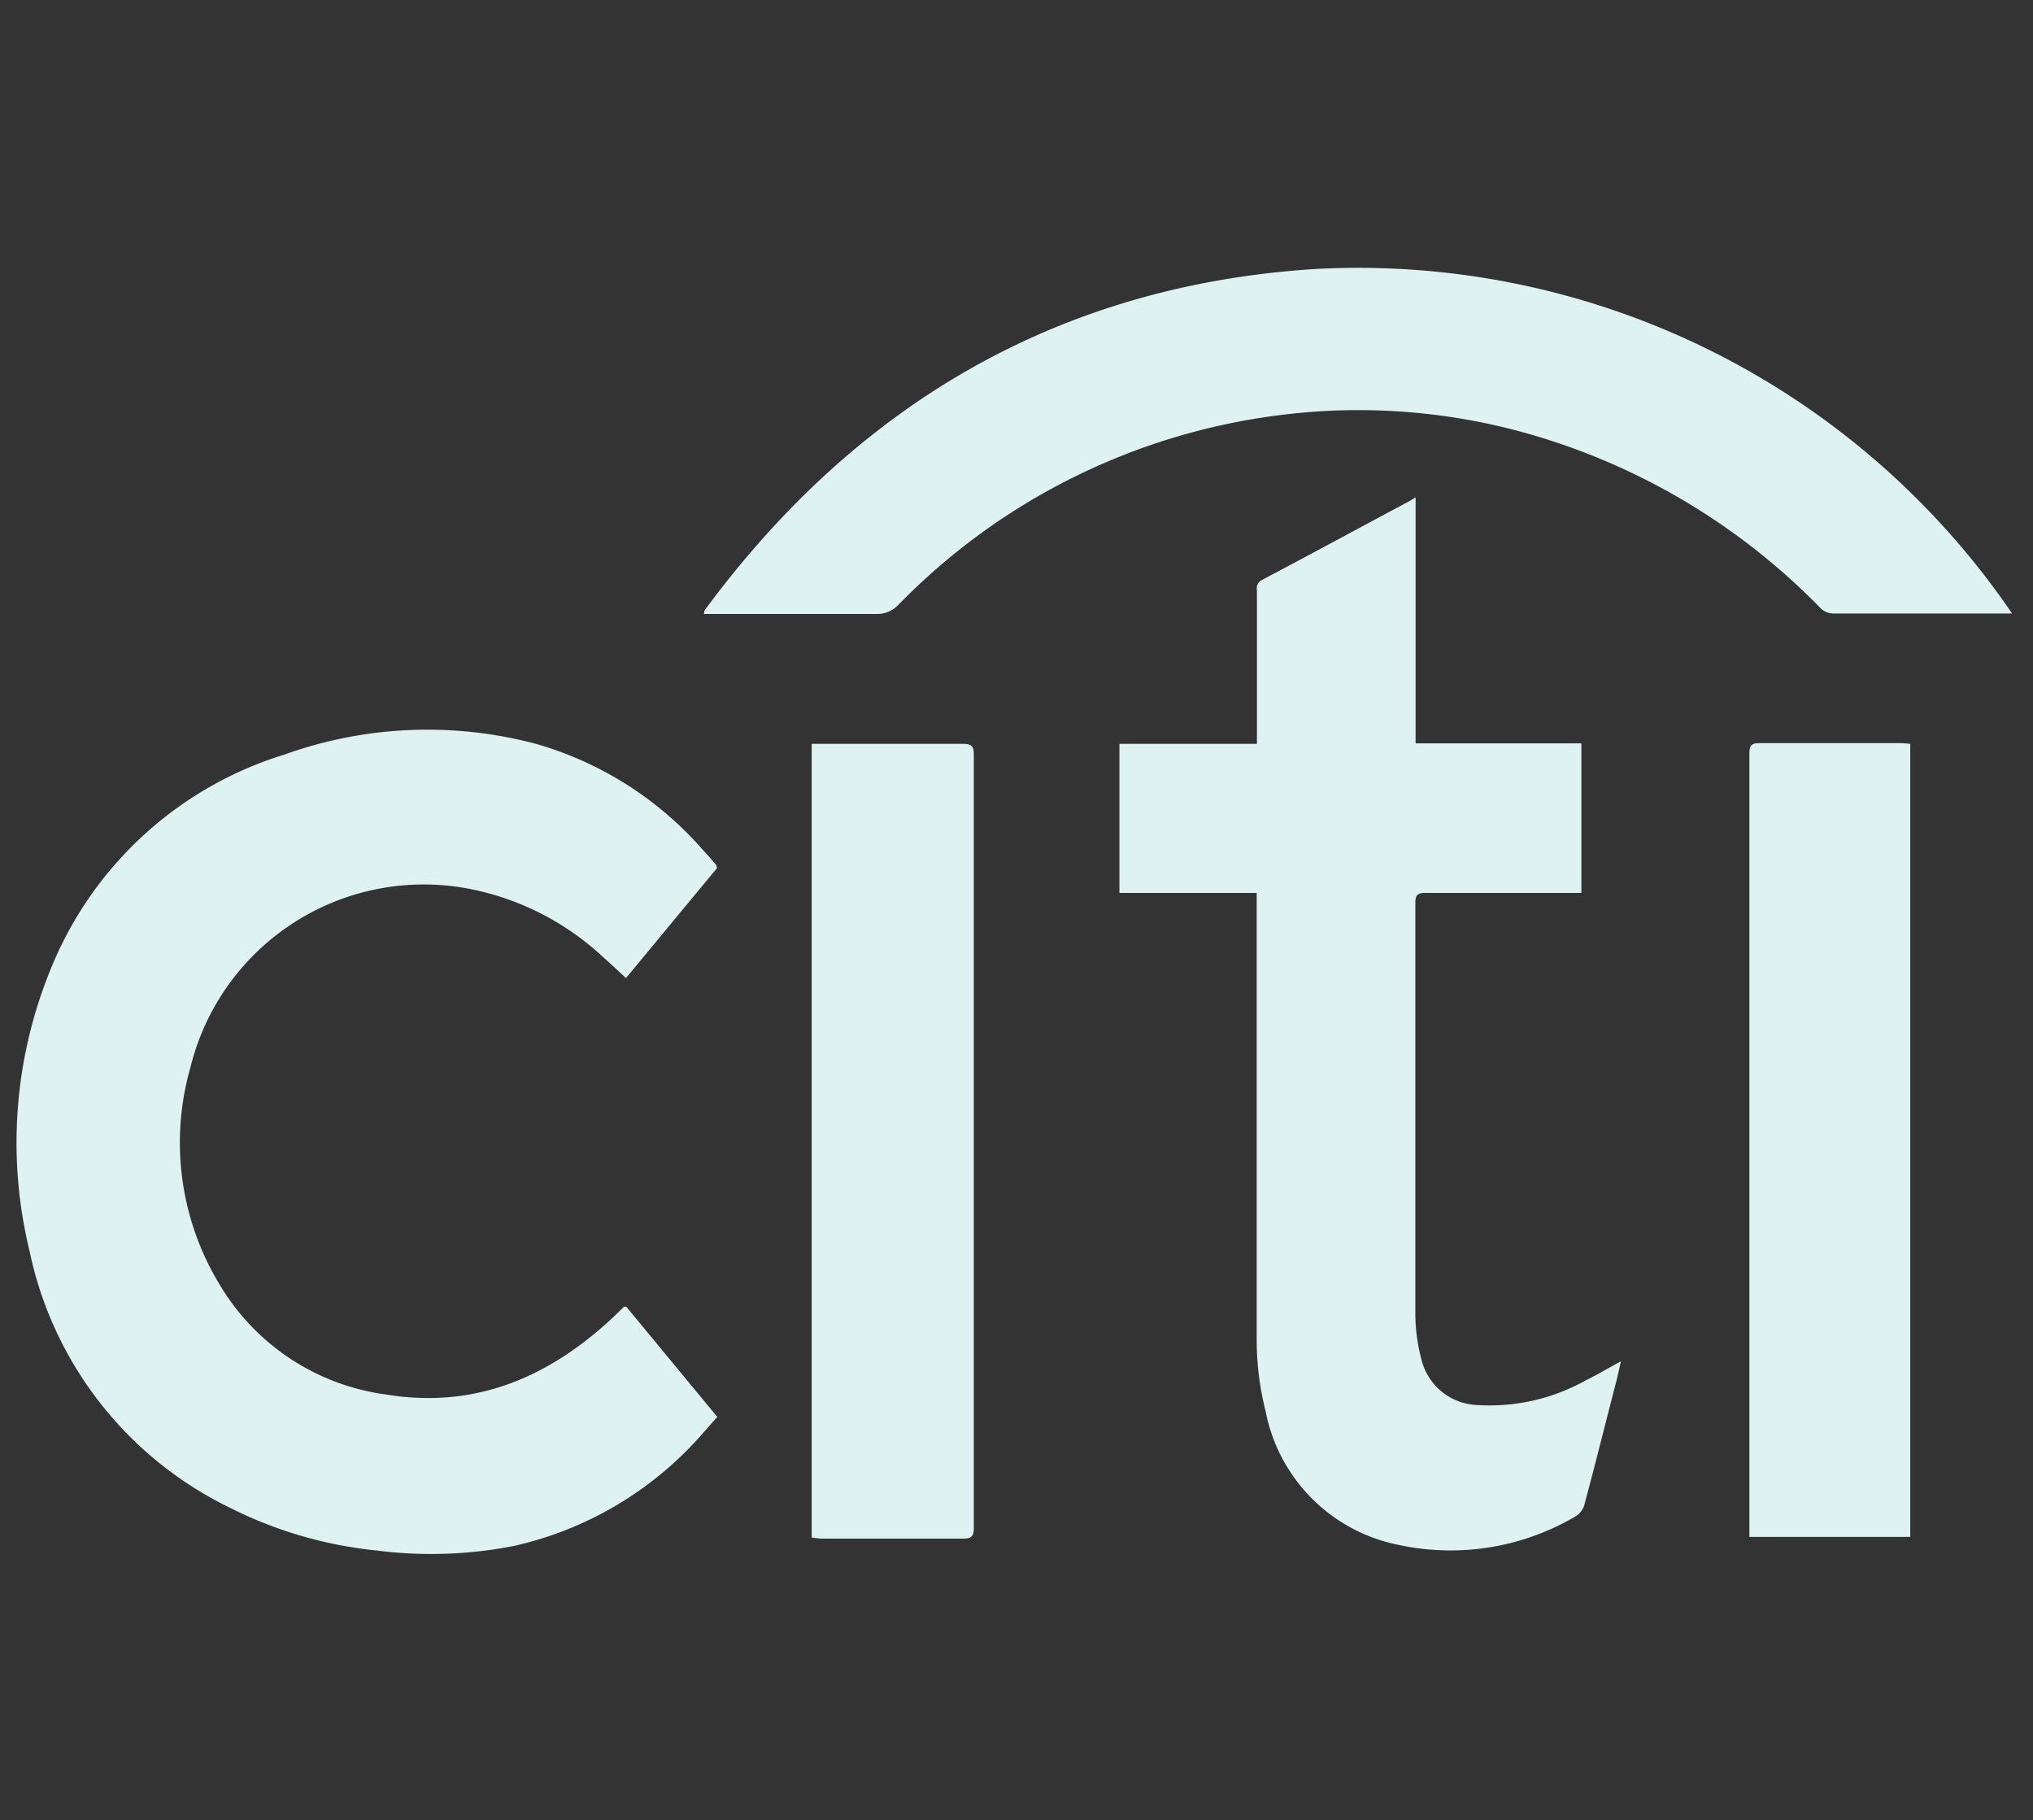 <svg xmlns="http://www.w3.org/2000/svg" viewBox="0 0 82.65 74"><rect x="0" y="0" width="82.65" height="74" fill="#333333" stroke="none"/><defs><style>.cls-1{fill:#dff2f2;}</style></defs><g id="Layer_2"><g id="citi"><path class="cls-1" d="M29.15,35.29l-3.7,4.47c-.32-.29-.62-.58-.94-.86a11.07,11.07,0,0,0-5.25-2.73A9.77,9.77,0,0,0,7.74,43.4a11.11,11.11,0,0,0,1.2,8.84,9.3,9.3,0,0,0,6.75,4.45c3.64.6,6.65-.71,9.26-3.16l.42-.41.09,0,3.7,4.48-.59.67a14.34,14.34,0,0,1-7.69,4.58,17.49,17.49,0,0,1-5.59.18,17,17,0,0,1-5.95-1.74A15,15,0,0,1,1.2,50.85,18.59,18.59,0,0,1,2,39.55a15,15,0,0,1,9.58-8.88,17.19,17.19,0,0,1,10.21-.43,14.19,14.19,0,0,1,6.81,4.34c.18.19.35.39.52.59Z"></path><path class="cls-1" d="M57.55,20.22v10h6.74V36.3H57.94c-.31,0-.4.09-.4.4,0,5.55,0,11.1,0,16.66a7.33,7.33,0,0,0,.25,1.92,2.43,2.43,0,0,0,2.29,1.84,8,8,0,0,0,4.38-1c.47-.23.92-.5,1.44-.78-.07.29-.12.53-.18.78-.44,1.69-.86,3.38-1.31,5.06a.81.81,0,0,1-.35.46,10,10,0,0,1-7.17,1.17,6.87,6.87,0,0,1-5.44-5.45,11.78,11.78,0,0,1-.36-2.91c0-5.89,0-11.78,0-17.68V36.3H45.51V30.24H51.1V24a.38.38,0,0,1,.2-.42c2-1.06,4-2.14,6-3.21Z"></path><path class="cls-1" d="M28.64,24.82C34.79,16.47,43,11.62,53.4,10.94a32.17,32.17,0,0,1,28.4,14l-.3,0h-7a.76.76,0,0,1-.49-.22,26.84,26.84,0,0,0-12.56-7.27,25.28,25.28,0,0,0-9.21-.6,26.21,26.21,0,0,0-15.7,7.72,1.18,1.18,0,0,1-.92.39c-2.32,0-4.64,0-7,0Z"></path><path class="cls-1" d="M33,62.51V30.24l.37,0c1.93,0,3.86,0,5.8,0,.33,0,.42.1.42.43q0,15.72,0,31.45c0,.35-.11.43-.45.43-1.92,0-3.84,0-5.76,0Z"></path><path class="cls-1" d="M77.66,30.24V62.48H71.12c0-.12,0-.25,0-.38V30.62c0-.31.08-.41.4-.41,1.94,0,3.88,0,5.82,0Z"></path></g></g></svg>